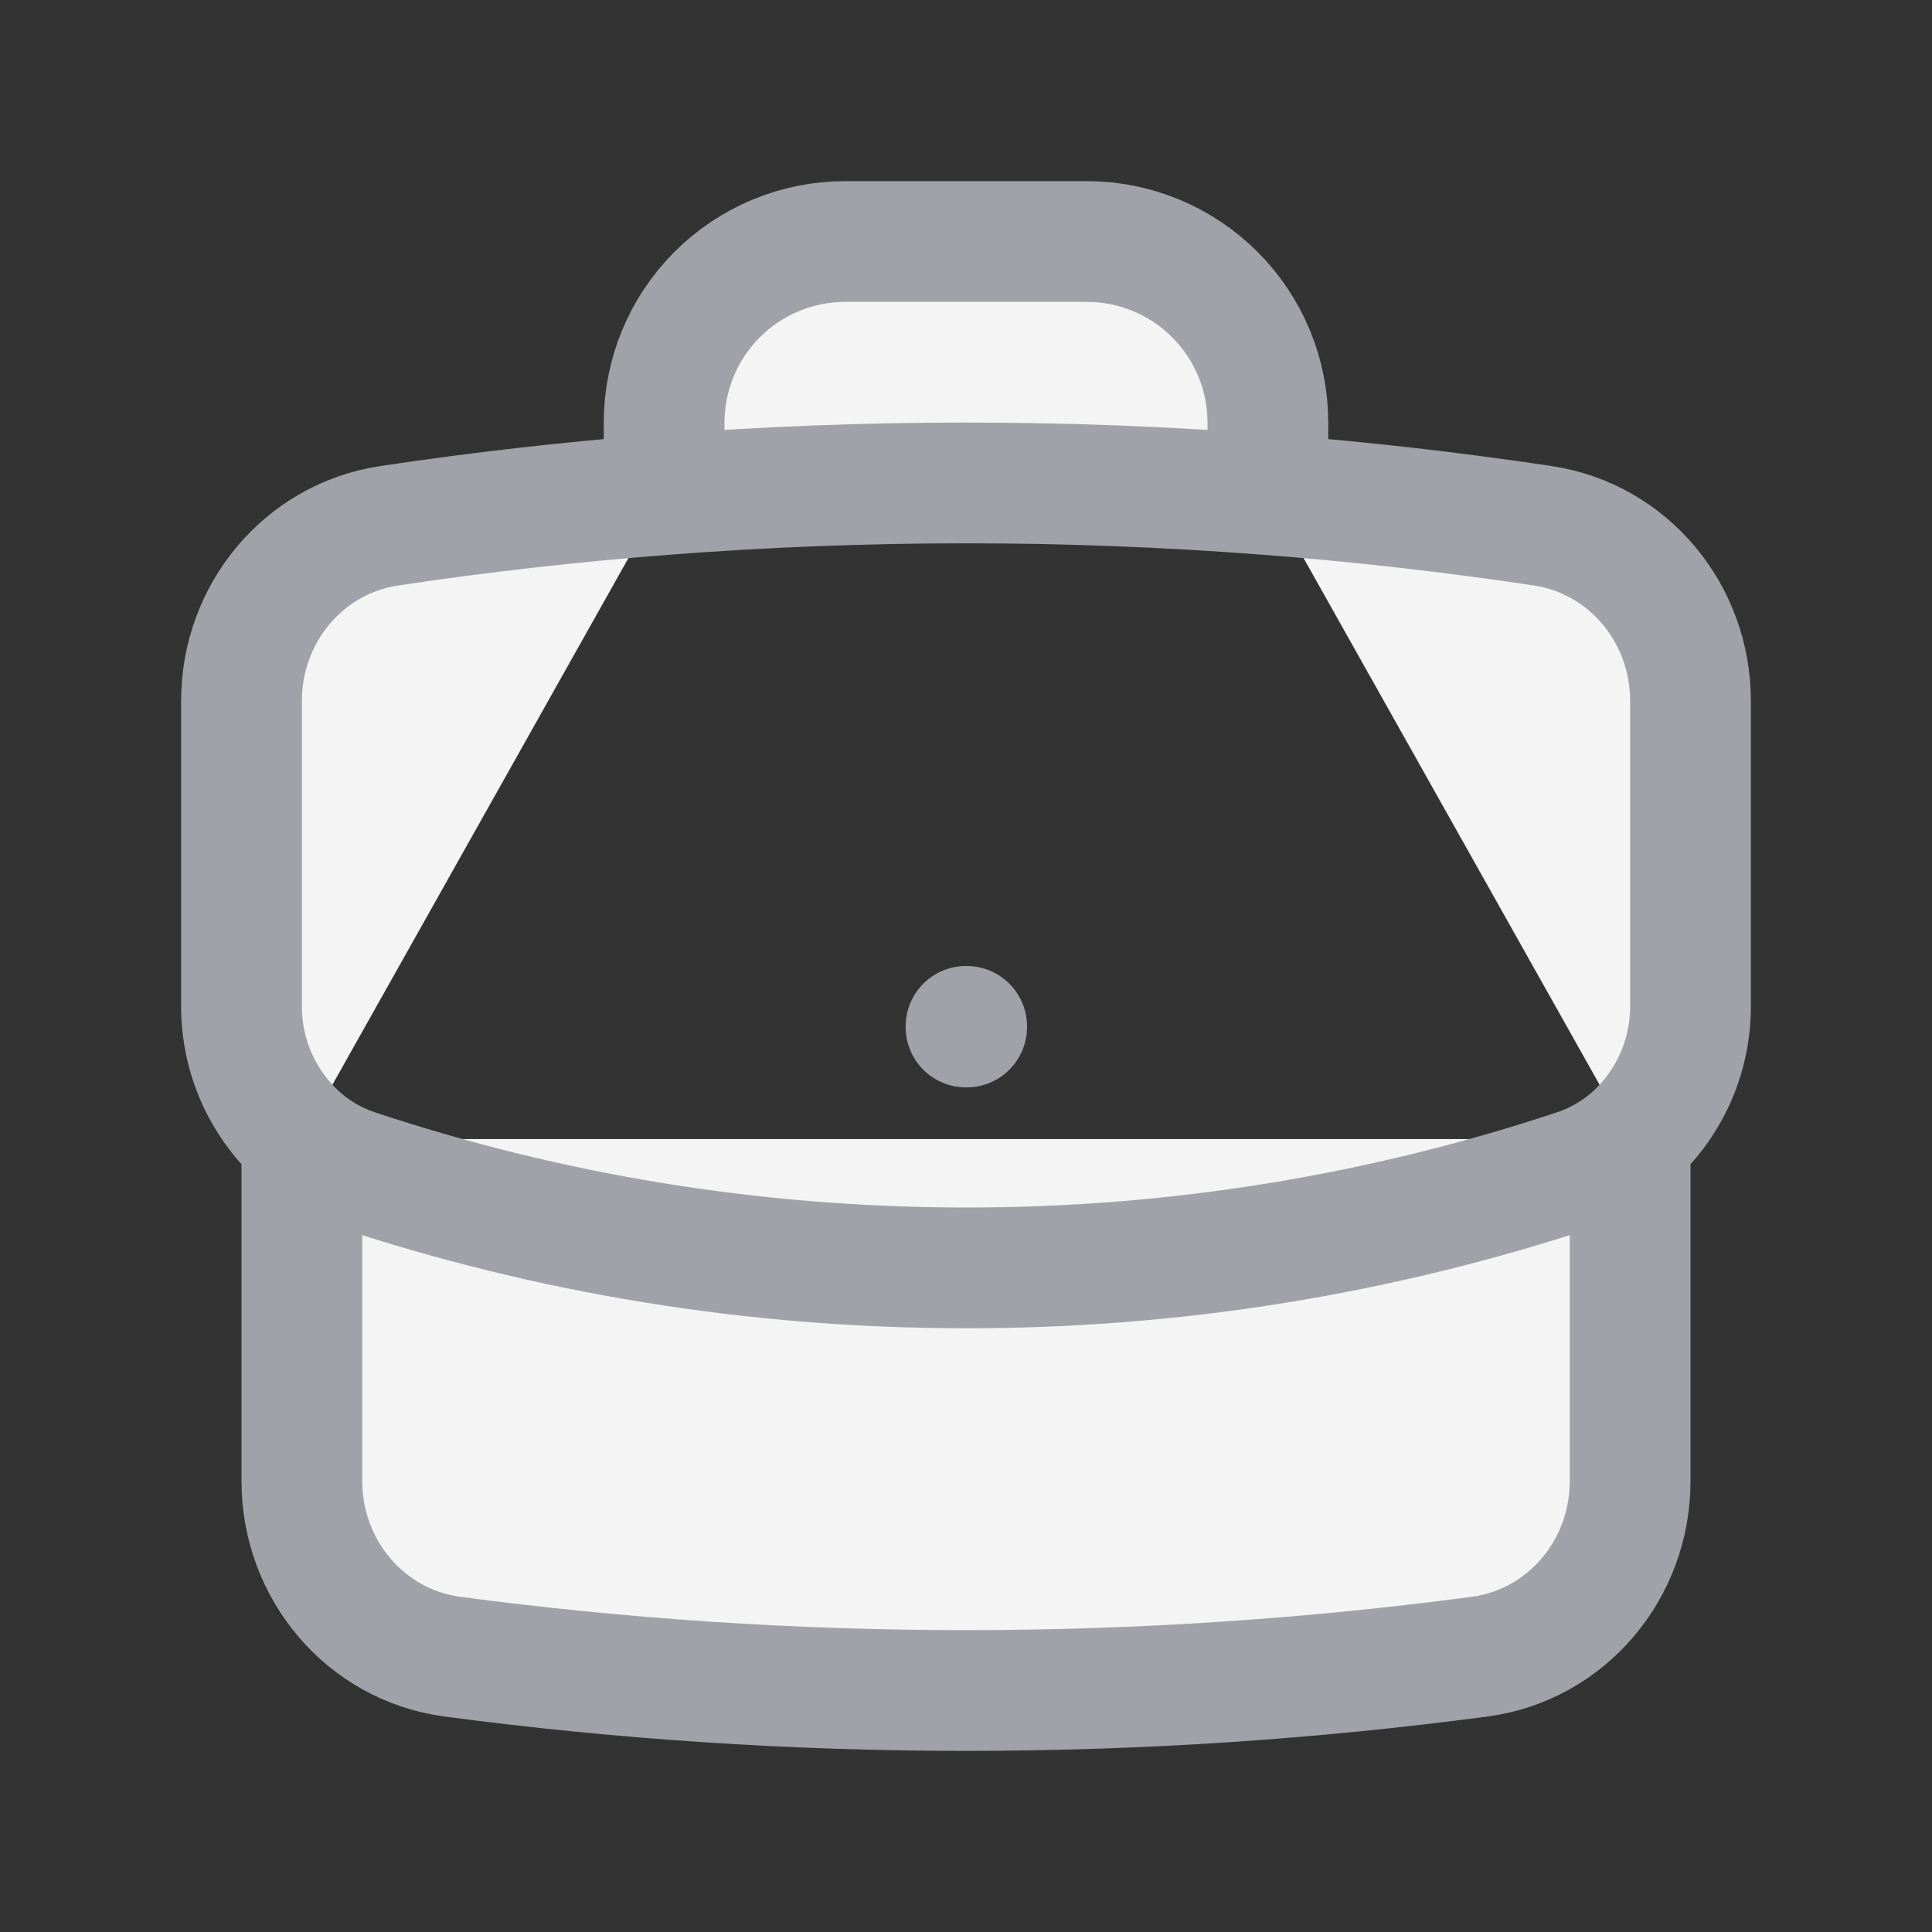 <svg width="24" height="24" viewBox="0 0 24 24" fill="none" xmlns="http://www.w3.org/2000/svg">
<rect x="0" y="0" width="24" height="24" fill="#333333" stroke="none"/>
<path d="M20.25 14.15V18.4C20.25 19.494 19.463 20.436 18.378 20.58C16.291 20.857 14.162 21 12 21C9.838 21 7.709 20.857 5.622 20.58C4.537 20.436 3.75 19.494 3.75 18.4V14.15M20.25 14.15C20.488 13.944 20.677 13.688 20.807 13.402C20.936 13.115 21.002 12.804 21 12.489V8.706C21 7.625 20.232 6.691 19.163 6.531C18.03 6.361 16.892 6.232 15.75 6.144M20.25 14.15C20.056 14.315 19.83 14.445 19.577 14.53C17.133 15.341 14.575 15.753 12 15.75C9.352 15.75 6.805 15.321 4.423 14.53C4.176 14.448 3.948 14.319 3.75 14.15M3.75 14.15C3.513 13.944 3.323 13.688 3.193 13.402C3.064 13.115 2.998 12.804 3 12.489V8.706C3 7.625 3.768 6.691 4.837 6.531C5.97 6.361 7.108 6.232 8.25 6.144M15.75 6.144V5.25C15.75 4.653 15.513 4.081 15.091 3.659C14.669 3.237 14.097 3 13.5 3H10.5C9.903 3 9.331 3.237 8.909 3.659C8.487 4.081 8.25 4.653 8.25 5.25V6.144M15.75 6.144C13.254 5.951 10.746 5.951 8.25 6.144H15.75ZM12 12.75H12.008V12.758H12V12.75Z" fill="#F4F4F5"/>
<path d="M20.25 14.15V18.4C20.25 19.494 19.463 20.436 18.378 20.58C16.291 20.857 14.162 21 12 21C9.838 21 7.709 20.857 5.622 20.58C4.537 20.436 3.75 19.494 3.75 18.4V14.15M20.25 14.15C20.488 13.944 20.677 13.688 20.807 13.402C20.936 13.115 21.002 12.804 21 12.489V8.706C21 7.625 20.232 6.691 19.163 6.531C18.03 6.361 16.892 6.232 15.75 6.144M20.25 14.15C20.056 14.315 19.83 14.445 19.577 14.53C17.133 15.341 14.575 15.753 12 15.75C9.352 15.75 6.805 15.321 4.423 14.53C4.176 14.448 3.948 14.319 3.75 14.15M3.75 14.15C3.513 13.944 3.323 13.688 3.193 13.402C3.064 13.115 2.998 12.804 3 12.489V8.706C3 7.625 3.768 6.691 4.837 6.531C5.97 6.361 7.108 6.232 8.25 6.144M15.75 6.144V5.25C15.75 4.653 15.513 4.081 15.091 3.659C14.669 3.237 14.097 3 13.5 3H10.5C9.903 3 9.331 3.237 8.909 3.659C8.487 4.081 8.25 4.653 8.25 5.25V6.144M15.75 6.144C13.254 5.951 10.746 5.951 8.25 6.144M12 12.75H12.008V12.758H12V12.75Z" stroke="#A1A1AA" stroke-width="1.5" stroke-linecap="round" stroke-linejoin="round"/>
</svg>
